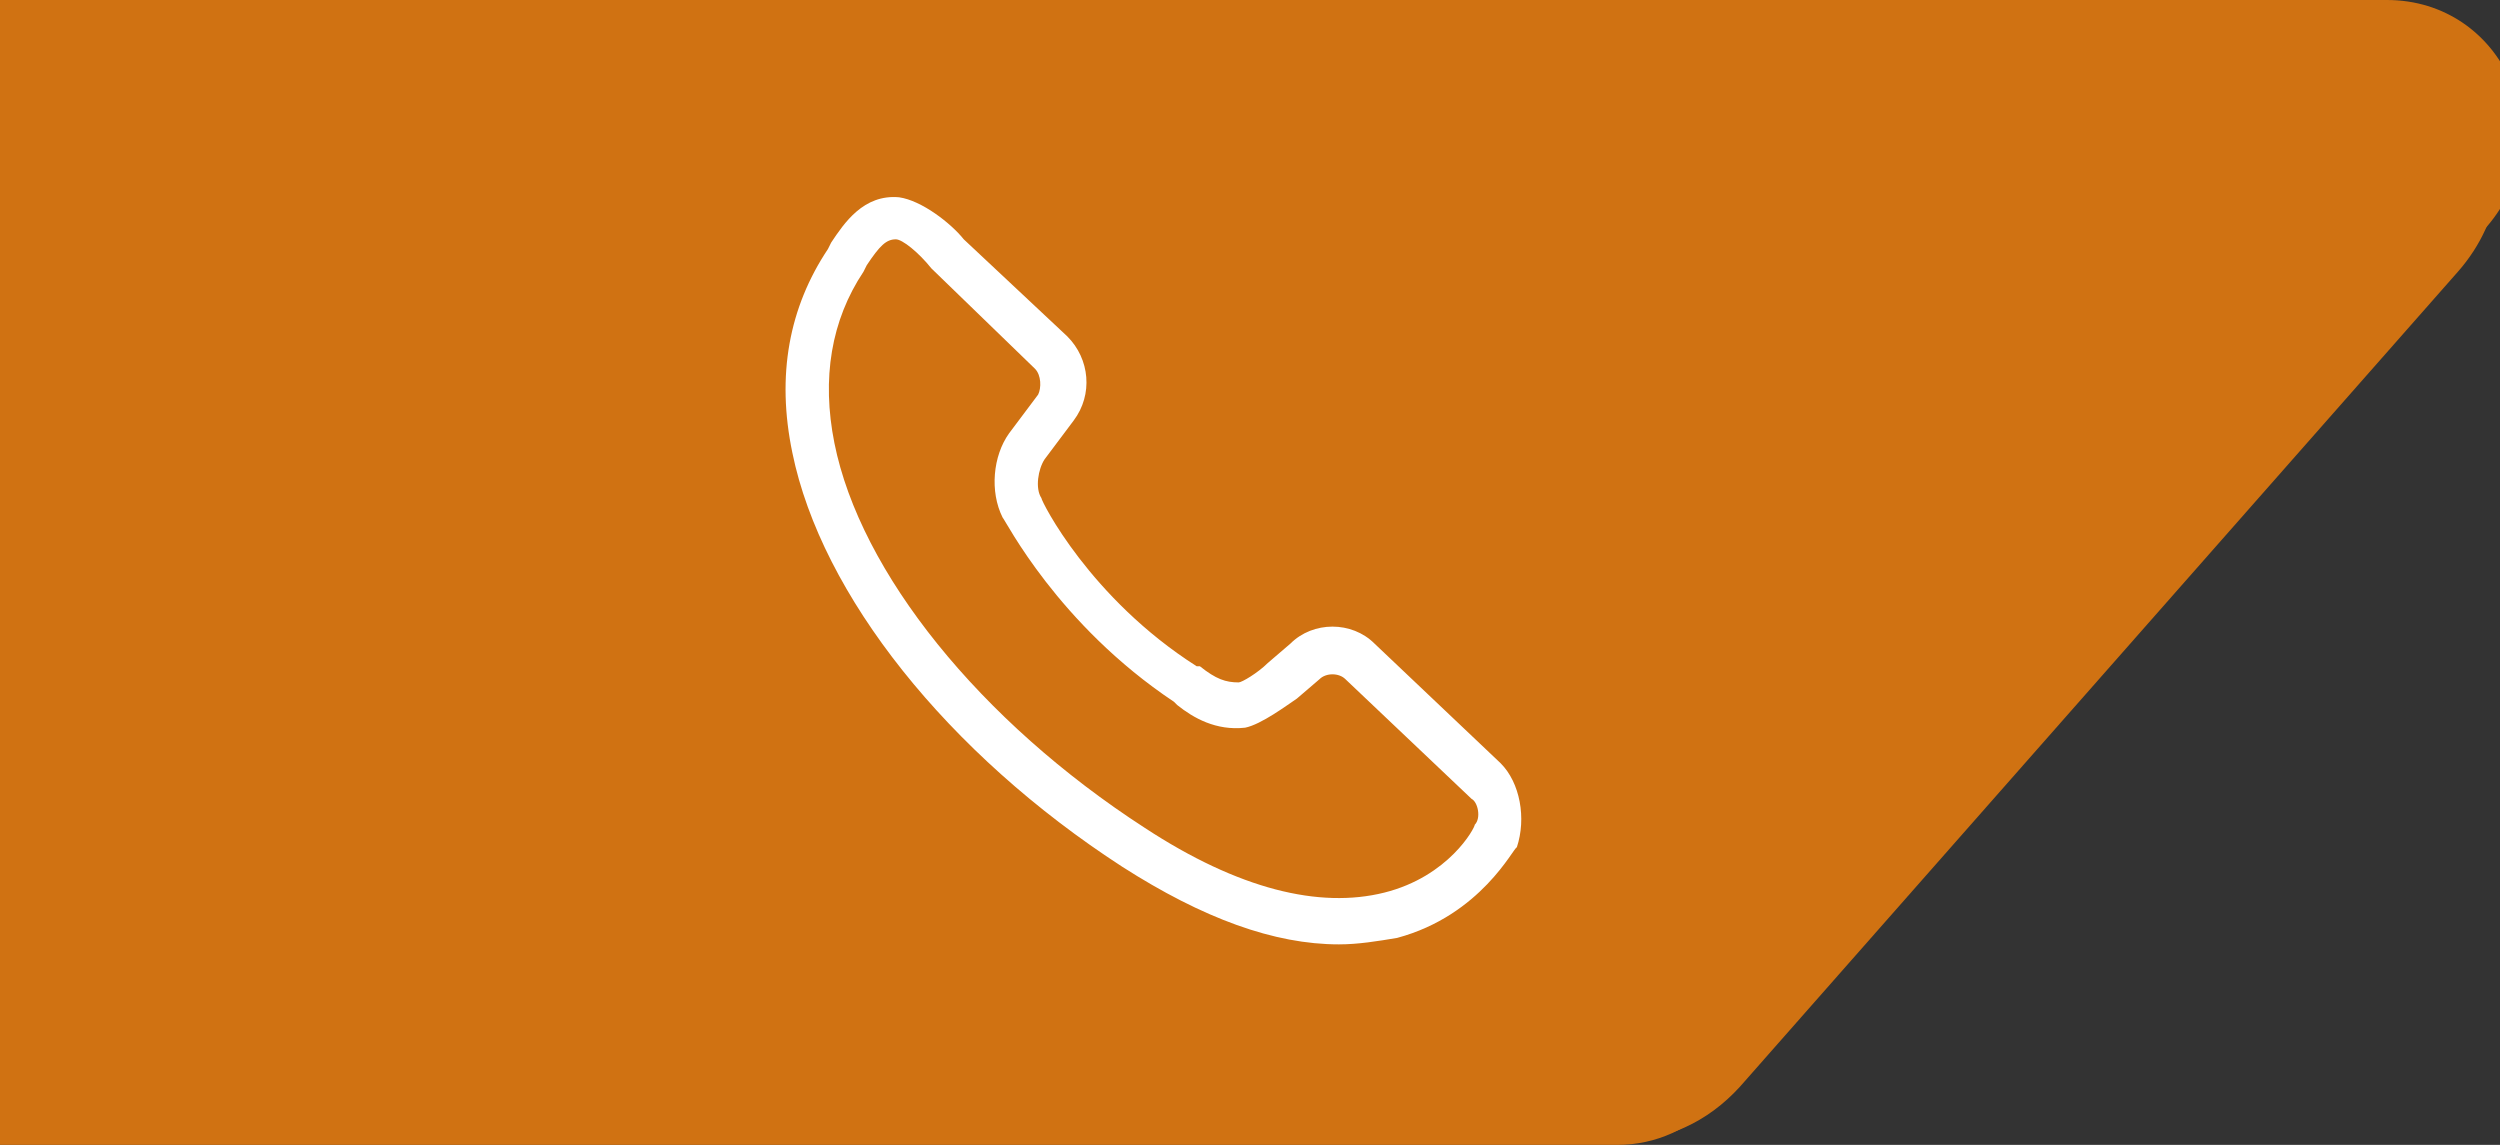 <?xml version="1.0" encoding="utf-8"?>
<!-- Generator: Adobe Illustrator 23.0.5, SVG Export Plug-In . SVG Version: 6.00 Build 0)  -->
<svg version="1.1" id="Capa_1" xmlns="http://www.w3.org/2000/svg" xmlns:xlink="http://www.w3.org/1999/xlink" x="0px" y="0px"
	 viewBox="0 0 77.3 35.4" style="enable-background:new 0 0 77.3 35.4;" xml:space="preserve">
<rect x="0" y="0" width="77.3" height="35.4" fill="#333333" stroke="none"/>
<style type="text/css">
	.st0{fill:#D07212;}
	.st1{fill:#FFFFFF;}
</style>
<path class="st0" d="M76,8.4L53.8,33.6c-1,1.1-2.3,1.7-3.8,1.7H0V0h72.3C76.6,0,78.9,5.1,76,8.4z"/>
<path class="st1" d="M47.5,8.3H27.6c-1.6,0-2.9,1.3-2.9,2.9v11.4c0,1.6,1.3,2.9,2.9,2.9h19.9c1.6,0,2.9-1.3,2.9-2.9V11.2
	C50.4,9.6,49.1,8.3,47.5,8.3z M41.6,16.9l7.3-6.7c0.2,0.3,0.3,0.6,0.3,1v11.4c0,0.4-0.1,0.7-0.3,1L41.6,16.9z M47.5,9.5
	c0.1,0,0.3,0,0.4,0.1l-9.6,8.8c-0.4,0.4-1.1,0.4-1.6,0l-9.6-8.8c0.1,0,0.3-0.1,0.4-0.1H47.5z M26.2,23.6c-0.2-0.3-0.3-0.6-0.3-1
	V11.2c0-0.4,0.1-0.7,0.3-1l7.3,6.7L26.2,23.6z M27.6,24.4c-0.1,0-0.3,0-0.4-0.1l7.2-6.6l1.6,1.4c0.4,0.4,1,0.6,1.6,0.6
	c0.6,0,1.2-0.2,1.6-0.6l1.6-1.4l7.2,6.6c-0.1,0-0.3,0.1-0.4,0.1H27.6z"/>
<path class="st0" d="M76.9,7l-23.8,27c-0.8,0.9-1.9,1.4-3.1,1.4H-0.4V0h74.2C77.4,0,79.3,4.2,76.9,7z"/>
<path class="st1" d="M46.4,23.6l-3.9-3.7c-0.7-0.7-1.9-0.7-2.6,0l-0.7,0.6c-0.3,0.3-0.8,0.6-0.9,0.6c-0.4,0-0.7-0.1-1.2-0.5L37,20.6
	c-3.3-2.1-4.8-5.1-4.8-5.2c-0.2-0.3-0.1-0.9,0.1-1.2l0.9-1.2c0.6-0.8,0.5-1.9-0.2-2.6l-3.2-3c-0.4-0.5-1.3-1.2-2-1.3
	c-1.1-0.1-1.7,0.8-2.1,1.4l-0.1,0.2c-1.2,1.8-1.6,3.9-1.1,6.3c0.9,4.4,4.8,9.3,10.2,12.8c2.5,1.6,4.7,2.4,6.7,2.4
	c0.6,0,1.2-0.1,1.8-0.2c2.6-0.7,3.6-2.8,3.7-2.8C47.2,25.3,47,24.2,46.4,23.6z M45.6,25.5c0,0.1-0.8,1.6-2.8,2.1
	c-2,0.5-4.5-0.1-7.4-2c-5.1-3.3-8.8-7.9-9.6-11.9c-0.4-2-0.1-3.8,0.9-5.3l0.1-0.2c0.4-0.6,0.6-0.8,0.9-0.8c0,0,0,0,0,0
	c0.2,0,0.7,0.4,1.1,0.9l3.2,3.1c0.2,0.2,0.2,0.6,0.1,0.8l-0.9,1.2c0,0,0,0,0,0c-0.5,0.7-0.6,1.8-0.2,2.6c0.1,0.1,1.7,3.3,5.3,5.7
	l0.1,0.1c0.5,0.4,1.2,0.8,2.1,0.7c0.5-0.1,1.3-0.7,1.6-0.9l0.7-0.6c0.2-0.2,0.6-0.2,0.8,0l3.9,3.7C45.7,24.8,45.8,25.3,45.6,25.5z"
	/>
</svg>
